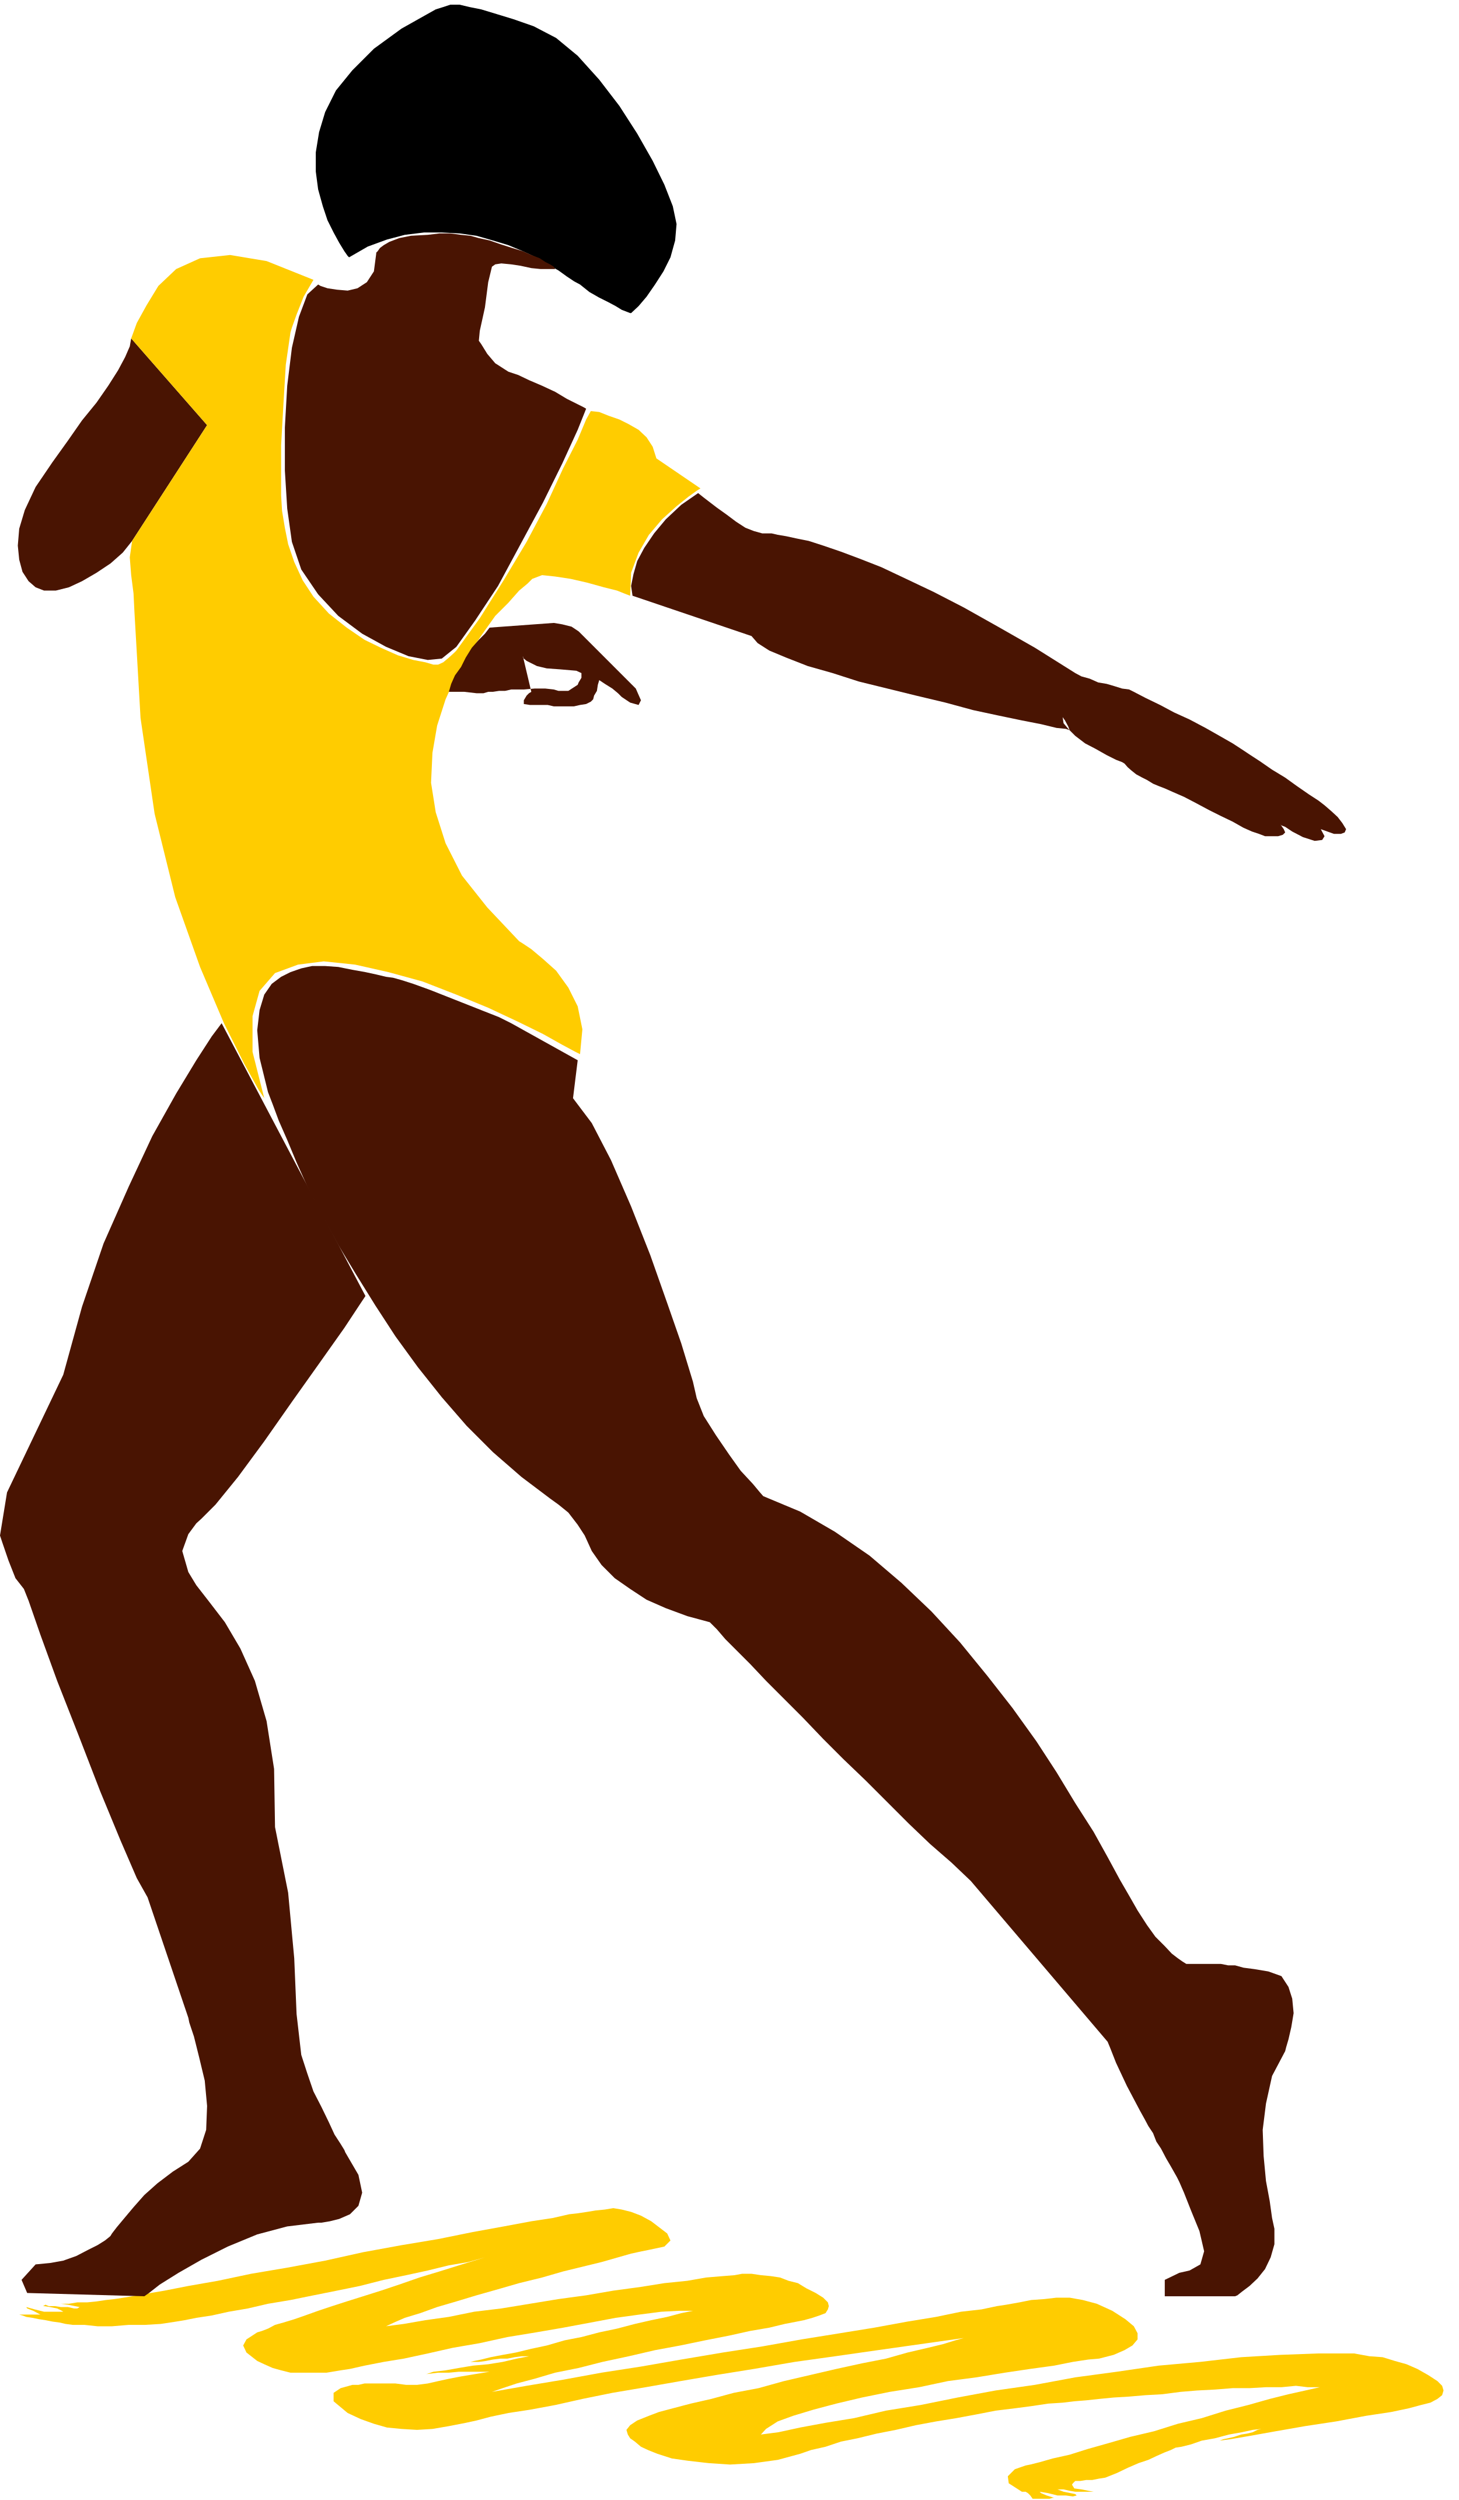 <?xml version="1.0" encoding="UTF-8" standalone="no"?>
<svg
   xmlns:ooo="http://xml.openoffice.org/svg/export"
   xmlns:dc="http://purl.org/dc/elements/1.1/"
   xmlns:cc="http://creativecommons.org/ns#"
   xmlns:rdf="http://www.w3.org/1999/02/22-rdf-syntax-ns#"
   xmlns:svg="http://www.w3.org/2000/svg"
   xmlns="http://www.w3.org/2000/svg"
   xmlns:sodipodi="http://sodipodi.sourceforge.net/DTD/sodipodi-0.dtd"
   xmlns:inkscape="http://www.inkscape.org/namespaces/inkscape"
   version="1.2"
   width="31.14mm"
   height="53.34mm"
   viewBox="0 0 3114 5334"
   preserveAspectRatio="xMidYMid"
   xml:space="preserve"
   id="svg82"
   sodipodi:docname="dancer4.svg"
   style="fill-rule:evenodd;stroke-width:28.222;stroke-linejoin:round"
   inkscape:version="0.92.5 (2060ec1f9f, 2020-04-08)"><sodipodi:namedview
   pagecolor="#ffffff"
   bordercolor="#666666"
   borderopacity="1"
   objecttolerance="10"
   gridtolerance="10"
   guidetolerance="10"
   inkscape:pageopacity="0"
   inkscape:pageshadow="2"
   inkscape:window-width="664"
   inkscape:window-height="487"
   id="namedview84"
   showgrid="false"
   inkscape:zoom="0.2102413"
   inkscape:cx="58.847245"
   inkscape:cy="100.8"
   inkscape:window-x="0"
   inkscape:window-y="0"
   inkscape:window-maximized="0"
   inkscape:current-layer="svg82" />
 <defs
   class="ClipPathGroup"
   id="defs8">
  <clipPath
   id="presentation_clip_path"
   clipPathUnits="userSpaceOnUse">
   <rect
   x="0"
   y="0"
   width="21000"
   height="29700"
   id="rect2" />
  </clipPath>
  <clipPath
   id="presentation_clip_path_shrink"
   clipPathUnits="userSpaceOnUse">
   <rect
   x="21"
   y="29"
   width="20958"
   height="29641"
   id="rect5" />
  </clipPath>
 </defs>
 <defs
   class="TextShapeIndex"
   id="defs12">
  <g
   ooo:slide="id1"
   ooo:id-list="id3"
   id="g10" />
 </defs>
 <defs
   class="EmbeddedBulletChars"
   id="defs44">
  <g
   id="bullet-char-template-57356"
   transform="matrix(4.8828125e-4,0,0,-4.8828125e-4,0,0)">
   <path
   d="M 580,1141 1163,571 580,0 -4,571 Z"
   id="path14"
   inkscape:connector-curvature="0" />
  </g>
  <g
   id="bullet-char-template-57354"
   transform="matrix(4.8828125e-4,0,0,-4.8828125e-4,0,0)">
   <path
   d="M 8,1128 H 1137 V 0 H 8 Z"
   id="path17"
   inkscape:connector-curvature="0" />
  </g>
  <g
   id="bullet-char-template-10146"
   transform="matrix(4.8828125e-4,0,0,-4.8828125e-4,0,0)">
   <path
   d="M 174,0 602,739 174,1481 1456,739 Z M 1358,739 309,1346 659,739 Z"
   id="path20"
   inkscape:connector-curvature="0" />
  </g>
  <g
   id="bullet-char-template-10132"
   transform="matrix(4.8828125e-4,0,0,-4.8828125e-4,0,0)">
   <path
   d="M 2015,739 1276,0 H 717 l 543,543 H 174 v 393 h 1086 l -543,545 h 557 z"
   id="path23"
   inkscape:connector-curvature="0" />
  </g>
  <g
   id="bullet-char-template-10007"
   transform="matrix(4.8828125e-4,0,0,-4.8828125e-4,0,0)">
   <path
   d="m 0,-2 c -7,16 -16,29 -25,39 l 381,530 c -94,256 -141,385 -141,387 0,25 13,38 40,38 9,0 21,-2 34,-5 21,4 42,12 65,25 l 27,-13 111,-251 280,301 64,-25 24,25 c 21,-10 41,-24 62,-43 C 886,937 835,863 770,784 769,783 710,716 594,584 L 774,223 c 0,-27 -21,-55 -63,-84 l 16,-20 C 717,90 699,76 672,76 641,76 570,178 457,381 L 164,-76 c -22,-34 -53,-51 -92,-51 -42,0 -63,17 -64,51 -7,9 -10,24 -10,44 0,9 1,19 2,30 z"
   id="path26"
   inkscape:connector-curvature="0" />
  </g>
  <g
   id="bullet-char-template-10004"
   transform="matrix(4.8828125e-4,0,0,-4.8828125e-4,0,0)">
   <path
   d="M 285,-33 C 182,-33 111,30 74,156 52,228 41,333 41,471 c 0,78 14,145 41,201 34,71 87,106 158,106 53,0 88,-31 106,-94 l 23,-176 c 8,-64 28,-97 59,-98 l 735,706 c 11,11 33,17 66,17 42,0 63,-15 63,-46 V 965 c 0,-36 -10,-64 -30,-84 L 442,47 C 390,-6 338,-33 285,-33 Z"
   id="path29"
   inkscape:connector-curvature="0" />
  </g>
  <g
   id="bullet-char-template-9679"
   transform="matrix(4.8828125e-4,0,0,-4.8828125e-4,0,0)">
   <path
   d="M 813,0 C 632,0 489,54 383,161 276,268 223,411 223,592 c 0,181 53,324 160,431 106,107 249,161 430,161 179,0 323,-54 432,-161 108,-107 162,-251 162,-431 0,-180 -54,-324 -162,-431 C 1136,54 992,0 813,0 Z"
   id="path32"
   inkscape:connector-curvature="0" />
  </g>
  <g
   id="bullet-char-template-8226"
   transform="matrix(4.8828125e-4,0,0,-4.8828125e-4,0,0)">
   <path
   d="m 346,457 c -73,0 -137,26 -191,78 -54,51 -81,114 -81,188 0,73 27,136 81,188 54,52 118,78 191,78 73,0 134,-26 185,-79 51,-51 77,-114 77,-187 0,-75 -25,-137 -76,-188 -50,-52 -112,-78 -186,-78 z"
   id="path35"
   inkscape:connector-curvature="0" />
  </g>
  <g
   id="bullet-char-template-8211"
   transform="matrix(4.8828125e-4,0,0,-4.8828125e-4,0,0)">
   <path
   d="M -4,459 H 1135 V 606 H -4 Z"
   id="path38"
   inkscape:connector-curvature="0" />
  </g>
  <g
   id="bullet-char-template-61548"
   transform="matrix(4.8828125e-4,0,0,-4.8828125e-4,0,0)">
   <path
   d="m 173,740 c 0,163 58,303 173,419 116,115 255,173 419,173 163,0 302,-58 418,-173 116,-116 174,-256 174,-419 0,-163 -58,-303 -174,-418 C 1067,206 928,148 765,148 601,148 462,206 346,322 231,437 173,577 173,740 Z"
   id="path41"
   inkscape:connector-curvature="0" />
  </g>
 </defs>
 <g
   id="g49"
   transform="translate(-8943,-12183)">
  <g
   id="id2"
   class="Master_Slide">
   <g
   id="bg-id2"
   class="Background" />
   <g
   id="bo-id2"
   class="BackgroundObjects" />
  </g>
 </g>
 <g
   class="SlideGroup"
   id="g80"
   transform="translate(-8943,-12183)">
  <g
   id="g78">
   <g
   id="container-id1">
    <g
   id="id1"
   class="Slide"
   clip-path="url(#presentation_clip_path)">
     <g
   class="Page"
   id="g74">
      <g
   class="Graphic"
   id="g72">
       <g
   id="id3">
        <rect
   class="BoundingBox"
   x="8943"
   y="12183"
   width="3114"
   height="5334"
   id="rect51"
   style="fill:none;stroke:none" />
        <path
   d="m 11635,17365 -18,2 -23,5 -28,5 -30,8 -28,5 -23,8 -20,5 -13,2 -10,5 -13,5 -18,8 -17,8 -21,7 -23,10 -23,11 -25,10 -13,2 -15,3 h -13 l -12,2 h -11 l -5,5 -2,3 5,8 15,2 15,3 11,2 h -5 -8 -13 -13 l -12,-2 -13,-3 h -10 -5 2 l 13,5 15,3 10,2 3,3 -8,2 -15,-2 h -18 l -20,-5 -18,-3 3,3 12,5 16,5 h -3 l -7,2 h -16 -20 l -5,-7 -5,-5 -5,-3 h -8 l -28,-18 -2,-15 15,-15 23,-8 10,-2 20,-5 28,-8 36,-8 38,-12 46,-13 45,-13 51,-12 51,-16 51,-12 51,-16 48,-12 46,-13 40,-10 36,-8 31,-7 h -26 l -25,-3 -31,3 h -33 l -35,2 h -36 l -38,3 -38,2 -36,3 -38,5 -36,2 -35,3 -33,2 -31,3 -28,3 -25,2 -25,3 -31,2 -33,5 -38,5 -41,5 -41,8 -43,8 -43,7 -43,8 -43,10 -41,8 -41,10 -35,7 -33,11 -31,7 -23,8 -48,13 -51,7 -51,3 -45,-3 -44,-5 -35,-5 -31,-10 -20,-8 -15,-7 -13,-11 -10,-7 -5,-8 -3,-10 8,-10 15,-10 25,-10 21,-8 30,-8 38,-10 44,-10 48,-13 53,-10 54,-15 56,-13 56,-13 55,-12 51,-10 46,-13 43,-10 33,-8 26,-8 18,-5 -92,13 -92,13 -91,13 -86,12 -87,15 -81,13 -76,13 -74,13 -71,12 -64,13 -58,13 -54,10 -46,7 -38,8 -30,8 -23,5 -36,7 -35,6 -33,2 -33,-2 -31,-3 -28,-8 -28,-10 -28,-13 -30,-25 v -18 l 15,-10 18,-5 7,-2 h 13 l 13,-3 h 15 15 16 12 8 l 23,3 h 23 l 23,-3 22,-5 23,-5 26,-5 30,-5 31,-5 h -8 -10 -15 -16 -17 l -21,2 h -23 l -25,3 15,-5 26,-3 28,-5 30,-5 33,-3 31,-5 30,-7 26,-5 h -16 l -15,2 -15,3 h -15 l -16,2 -15,3 -15,2 h -18 l 8,-2 15,-3 20,-5 26,-5 28,-5 33,-8 33,-7 38,-11 36,-7 38,-10 38,-8 38,-10 35,-8 34,-7 30,-8 25,-5 h -30 l -38,2 -46,6 -51,7 -53,10 -59,11 -58,10 -61,10 -59,13 -58,10 -53,12 -51,11 -43,7 -41,8 -31,7 -20,3 -30,5 h -28 -26 -23 l -20,-5 -18,-5 -18,-8 -15,-7 -23,-18 -7,-15 7,-13 23,-15 10,-3 13,-5 15,-8 18,-5 23,-7 23,-8 28,-10 30,-10 31,-10 35,-11 38,-12 39,-13 43,-15 43,-13 48,-15 49,-15 -36,10 -41,7 -45,11 -46,10 -48,10 -51,13 -49,10 -50,10 -49,10 -48,8 -43,10 -41,7 -36,8 -33,5 -25,5 -18,3 -33,5 -33,2 h -35 l -36,3 h -31 l -28,-3 h -25 l -15,-2 -13,-3 -15,-2 -15,-3 -13,-2 -15,-3 -13,-2 -8,-3 -7,-2 v 0 h 20 15 8 2 l -15,-8 -13,-5 -2,-3 18,5 20,5 h 18 15 8 l -3,-2 -10,-5 -15,-3 -13,-2 h -2 l 5,-3 7,3 h 13 l 13,2 h 15 l 13,3 h 7 l 5,-3 -10,-2 -15,-3 -15,-2 h 17 l 18,-3 h 21 l 20,-2 20,-3 18,-2 20,-3 18,-3 28,-5 41,-7 51,-10 63,-11 71,-15 77,-13 81,-15 81,-18 82,-15 78,-13 74,-15 66,-12 59,-11 46,-7 35,-8 18,-2 20,-3 18,-3 20,-2 18,-3 18,3 20,5 21,8 22,12 34,26 7,15 -13,13 -33,7 -15,3 -23,5 -28,8 -35,10 -41,10 -41,10 -45,13 -49,12 -45,13 -46,13 -43,13 -41,12 -36,13 -33,10 -23,10 -17,8 38,-5 46,-8 50,-7 54,-11 58,-7 61,-10 61,-10 59,-8 58,-10 59,-8 50,-8 49,-5 40,-7 36,-3 25,-2 16,-3 h 20 l 20,3 21,2 20,3 18,7 20,5 18,11 20,10 16,10 10,10 2,8 -2,7 -5,8 -13,5 -15,5 -18,5 -15,3 -26,5 -33,8 -41,7 -45,10 -51,10 -53,11 -54,10 -56,13 -56,12 -51,13 -50,10 -44,13 -38,10 -30,10 -23,8 74,-13 78,-13 82,-15 84,-13 86,-15 89,-15 84,-13 84,-15 81,-13 74,-12 71,-13 61,-10 53,-11 44,-5 33,-7 20,-3 28,-5 25,-5 28,-2 26,-3 h 28 l 28,5 30,8 33,15 28,18 18,15 8,15 v 13 l -11,13 -17,10 -23,10 -31,8 -23,2 -33,5 -40,8 -51,7 -54,8 -61,10 -61,8 -61,13 -63,10 -59,12 -55,13 -49,13 -43,13 -33,12 -25,16 -11,12 38,-5 46,-10 54,-10 61,-10 68,-16 74,-12 79,-16 81,-15 84,-12 86,-16 89,-12 89,-13 89,-8 87,-10 84,-5 81,-3 h 41 35 l 33,6 28,2 26,8 25,7 23,10 23,13 20,13 10,10 3,10 -3,10 -10,8 -15,8 -20,5 -26,7 -38,8 -53,8 -64,12 -66,10 -63,11 -56,10 -41,7 -23,3 8,-3 10,-2 13,-3 15,-5 13,-2 12,-3 10,-5 z"
   id="path53"
   inkscape:connector-curvature="0"
   style="fill:#ffcc00;stroke:none" />
        <path
   d="m 9223,12905 162,185 -160,247 -20,25 -26,23 -30,20 -31,18 -28,13 -28,7 h -25 l -18,-7 -15,-13 -13,-20 -7,-26 -3,-30 3,-36 12,-40 23,-49 36,-53 33,-46 30,-43 31,-38 25,-36 21,-33 15,-28 10,-23 z"
   id="path55"
   inkscape:connector-curvature="0"
   style="fill:#491402;stroke:none" />
        <path
   d="m 9723,14948 -12,18 -33,50 -51,72 -59,83 -61,87 -56,76 -48,59 -30,30 -11,10 -17,23 -13,36 13,45 17,28 28,36 33,43 33,56 31,69 25,86 16,102 2,124 28,140 13,140 5,119 10,87 13,40 13,38 17,33 16,33 12,26 13,20 8,13 2,5 28,48 8,38 -8,28 -18,18 -23,10 -20,5 -18,3 h -7 l -66,8 -64,17 -63,26 -56,28 -49,28 -40,25 -23,18 -10,7 -250,-7 -12,-28 30,-33 31,-3 28,-5 28,-10 25,-13 20,-10 16,-10 10,-8 2,-2 3,-5 10,-13 15,-18 21,-25 23,-26 28,-25 33,-25 33,-21 25,-28 13,-40 2,-51 -5,-54 -12,-50 -11,-44 -10,-30 -2,-10 -87,-257 -23,-41 -35,-81 -43,-104 -46,-119 -46,-117 -36,-99 -25,-72 -10,-25 -18,-23 -15,-38 -13,-38 -5,-15 15,-92 120,-251 40,-145 46,-135 54,-122 50,-107 51,-91 43,-71 33,-51 21,-28 z"
   id="path57"
   inkscape:connector-curvature="0"
   style="fill:#491402;stroke:none" />
        <path
   d="m 9873,12203 -73,41 -59,43 -46,46 -35,43 -23,46 -13,43 -7,43 v 41 l 5,38 10,36 10,30 13,26 12,22 11,18 7,10 3,3 40,-23 41,-15 38,-10 41,-5 h 38 l 38,2 36,5 35,10 33,10 31,13 28,13 25,15 23,13 18,13 15,10 13,7 20,16 21,12 20,10 15,8 13,8 13,5 5,2 h 2 l 16,-15 17,-20 18,-26 18,-28 15,-30 10,-36 3,-35 -8,-38 -18,-46 -25,-51 -33,-58 -38,-59 -43,-56 -46,-51 -46,-38 -48,-25 -43,-15 -36,-11 -33,-10 -25,-5 -21,-5 h -20 l -15,5 z"
   id="path59"
   inkscape:connector-curvature="0"
   style="fill:#000000;stroke:none" />
        <path
   d="m 10130,12757 h -13 -20 l -20,-2 -23,-5 -20,-3 -21,-2 -13,2 -7,5 -8,33 -7,54 -11,50 -2,21 5,7 13,21 17,20 28,18 21,7 23,11 28,12 28,13 25,15 20,10 16,8 5,3 -18,45 -33,72 -41,83 -48,89 -48,89 -49,74 -40,56 -31,25 -30,3 -41,-8 -48,-20 -51,-28 -51,-38 -43,-46 -36,-53 -20,-59 -10,-71 -5,-81 v -92 l 5,-89 10,-81 15,-66 18,-48 23,-21 5,3 15,5 20,3 23,2 21,-5 20,-13 15,-23 5,-38 v -2 l 3,-3 5,-7 8,-6 12,-7 21,-8 25,-5 36,-2 25,-3 h 23 l 23,3 20,2 18,5 23,5 23,8 25,8 23,7 18,8 18,7 12,8 10,5 8,5 3,5 z"
   id="path61"
   inkscape:connector-curvature="0"
   style="fill:#491402;stroke:none" />
        <path
   d="m 9225,13337 160,-247 -162,-185 12,-33 21,-38 25,-41 38,-36 51,-23 64,-7 78,13 100,40 -21,36 -15,38 -10,28 -3,10 -10,69 -5,83 -5,89 v 74 33 l 2,33 6,36 7,35 13,38 18,39 23,35 33,36 38,30 38,26 35,17 36,16 33,10 26,5 17,5 h 10 l 11,-5 12,-10 11,-10 5,-5 50,-69 51,-81 49,-82 43,-81 35,-76 31,-61 18,-43 10,-18 18,2 20,8 23,8 20,10 21,12 17,16 13,20 8,25 94,64 -8,5 -18,13 -25,20 -31,28 -28,33 -22,38 -16,43 -2,49 -8,-3 -20,-8 -28,-7 -36,-10 -35,-8 -33,-5 -28,-3 -21,8 -10,10 -18,15 -23,26 -28,28 -27,38 -28,41 -28,48 -23,51 -18,56 -10,58 -3,64 10,63 21,66 35,69 54,68 68,72 8,5 18,12 25,21 28,25 26,36 20,40 10,49 -5,53 -10,-5 -28,-15 -41,-23 -53,-26 -64,-30 -68,-28 -72,-28 -73,-20 -71,-16 -67,-7 -55,7 -49,18 -33,38 -15,54 v 76 l 25,99 -12,-18 -31,-56 -43,-86 -51,-120 -53,-149 -44,-178 -30,-204 -13,-226 -2,-40 -5,-39 -3,-38 z"
   id="path63"
   inkscape:connector-curvature="0"
   style="fill:#ffcc00;stroke:none" />
        <path
   d="m 11676,13942 7,10 3,7 -5,5 -10,3 h -13 -15 l -13,-5 -15,-5 -18,-8 -23,-13 -25,-12 -26,-13 -28,-15 -25,-13 -23,-10 -18,-8 -13,-5 -12,-5 -13,-8 -10,-5 -13,-7 -10,-8 -8,-7 -7,-8 -5,-3 -13,-5 -20,-10 -23,-13 -23,-12 -21,-16 -15,-15 -10,-12 -2,-13 5,7 7,13 3,8 -8,-3 -20,-2 -33,-8 -41,-8 -48,-10 -56,-12 -59,-16 -63,-15 -61,-15 -61,-15 -56,-18 -53,-15 -46,-18 -36,-15 -25,-16 -13,-15 -254,-86 -3,-21 5,-25 8,-28 15,-28 21,-31 25,-30 33,-31 36,-25 10,8 13,10 17,13 21,15 20,15 20,13 18,7 18,5 h 8 12 l 13,3 18,3 23,5 25,5 31,10 38,13 40,15 46,18 53,25 59,28 64,33 73,41 79,45 86,54 13,7 18,5 18,8 18,3 17,5 16,5 15,2 10,5 25,13 31,15 30,16 33,15 34,18 30,17 28,16 23,15 15,10 20,13 26,18 28,17 25,18 26,18 20,13 13,10 15,13 13,12 10,13 8,13 -3,7 -8,3 h -15 l -28,-10 8,15 -5,8 -16,2 -25,-8 -23,-12 -15,-10 -8,-3 z"
   id="path65"
   inkscape:connector-curvature="0"
   style="fill:#491402;stroke:none" />
        <path
   d="m 10077,13659 -5,3 -5,5 -6,10 v 8 l 13,2 h 18 20 l 13,3 h 8 10 13 12 l 13,-3 13,-2 10,-5 5,-5 2,-8 6,-10 2,-13 3,-10 12,8 16,10 12,10 8,8 18,12 18,5 5,-10 -11,-25 -33,-33 -76,-76 -13,-13 -15,-10 -20,-5 -18,-3 -137,10 -10,13 -13,13 -15,17 -13,21 -10,20 -13,18 -8,18 -5,17 h 11 22 l 26,3 h 15 l 10,-3 h 10 l 13,-2 h 13 l 13,-3 h 10 5 2 10 l 23,-2 h 23 l 18,2 10,3 h 10 8 3 l 20,-13 2,-5 6,-10 v -10 l -11,-5 -35,-3 -28,-2 -21,-5 -12,-6 -10,-5 -6,-5 -2,-2 v -3 z"
   id="path67"
   inkscape:connector-curvature="0"
   style="fill:#491402;stroke:none" />
        <path
   d="m 10191,15459 -15,-23 -20,-26 -21,-17 -18,-13 -61,-46 -61,-53 -56,-56 -53,-61 -51,-64 -48,-66 -43,-66 -41,-66 -38,-63 -33,-61 -31,-59 -25,-56 -20,-48 -18,-41 -13,-35 -10,-26 -18,-73 -5,-59 5,-43 10,-33 16,-23 20,-15 20,-10 23,-8 23,-5 h 28 l 28,2 30,6 28,5 23,5 21,5 15,2 18,5 25,8 36,13 38,15 38,15 38,15 33,13 26,13 142,79 -10,81 40,53 41,79 43,99 41,104 36,102 30,86 18,59 7,23 8,35 15,38 26,41 28,41 25,35 26,28 15,18 7,8 79,33 74,43 74,51 68,58 64,61 61,66 58,71 54,69 51,71 43,66 40,66 39,61 30,54 26,48 22,38 16,28 20,31 18,25 20,20 15,16 13,10 10,7 8,5 h 2 31 23 18 l 15,3 h 15 l 18,5 23,3 30,5 28,10 15,23 8,25 3,31 -5,30 -6,26 -5,17 -2,8 -28,53 -13,59 -7,56 2,56 5,53 8,43 5,36 5,23 v 33 l -8,28 -12,25 -16,20 -17,16 -16,12 -10,8 -5,2 h -150 v -35 l 31,-15 22,-5 23,-13 8,-28 -10,-43 -18,-44 -15,-38 -10,-23 -5,-10 -13,-23 -10,-17 -11,-21 -10,-15 -7,-18 -10,-15 -8,-15 -10,-18 -28,-53 -23,-49 -13,-33 -5,-12 -292,-343 -41,-39 -46,-40 -45,-43 -46,-46 -46,-46 -48,-46 -43,-43 -44,-46 -40,-40 -38,-38 -34,-36 -30,-30 -23,-23 -18,-21 -10,-10 -5,-5 -48,-13 -46,-17 -41,-18 -35,-23 -33,-23 -28,-28 -21,-30 z"
   id="path69"
   inkscape:connector-curvature="0"
   style="fill:#491402;stroke:none" />
       </g>
      </g>
     </g>
    </g>
   </g>
  </g>
 </g>
</svg>